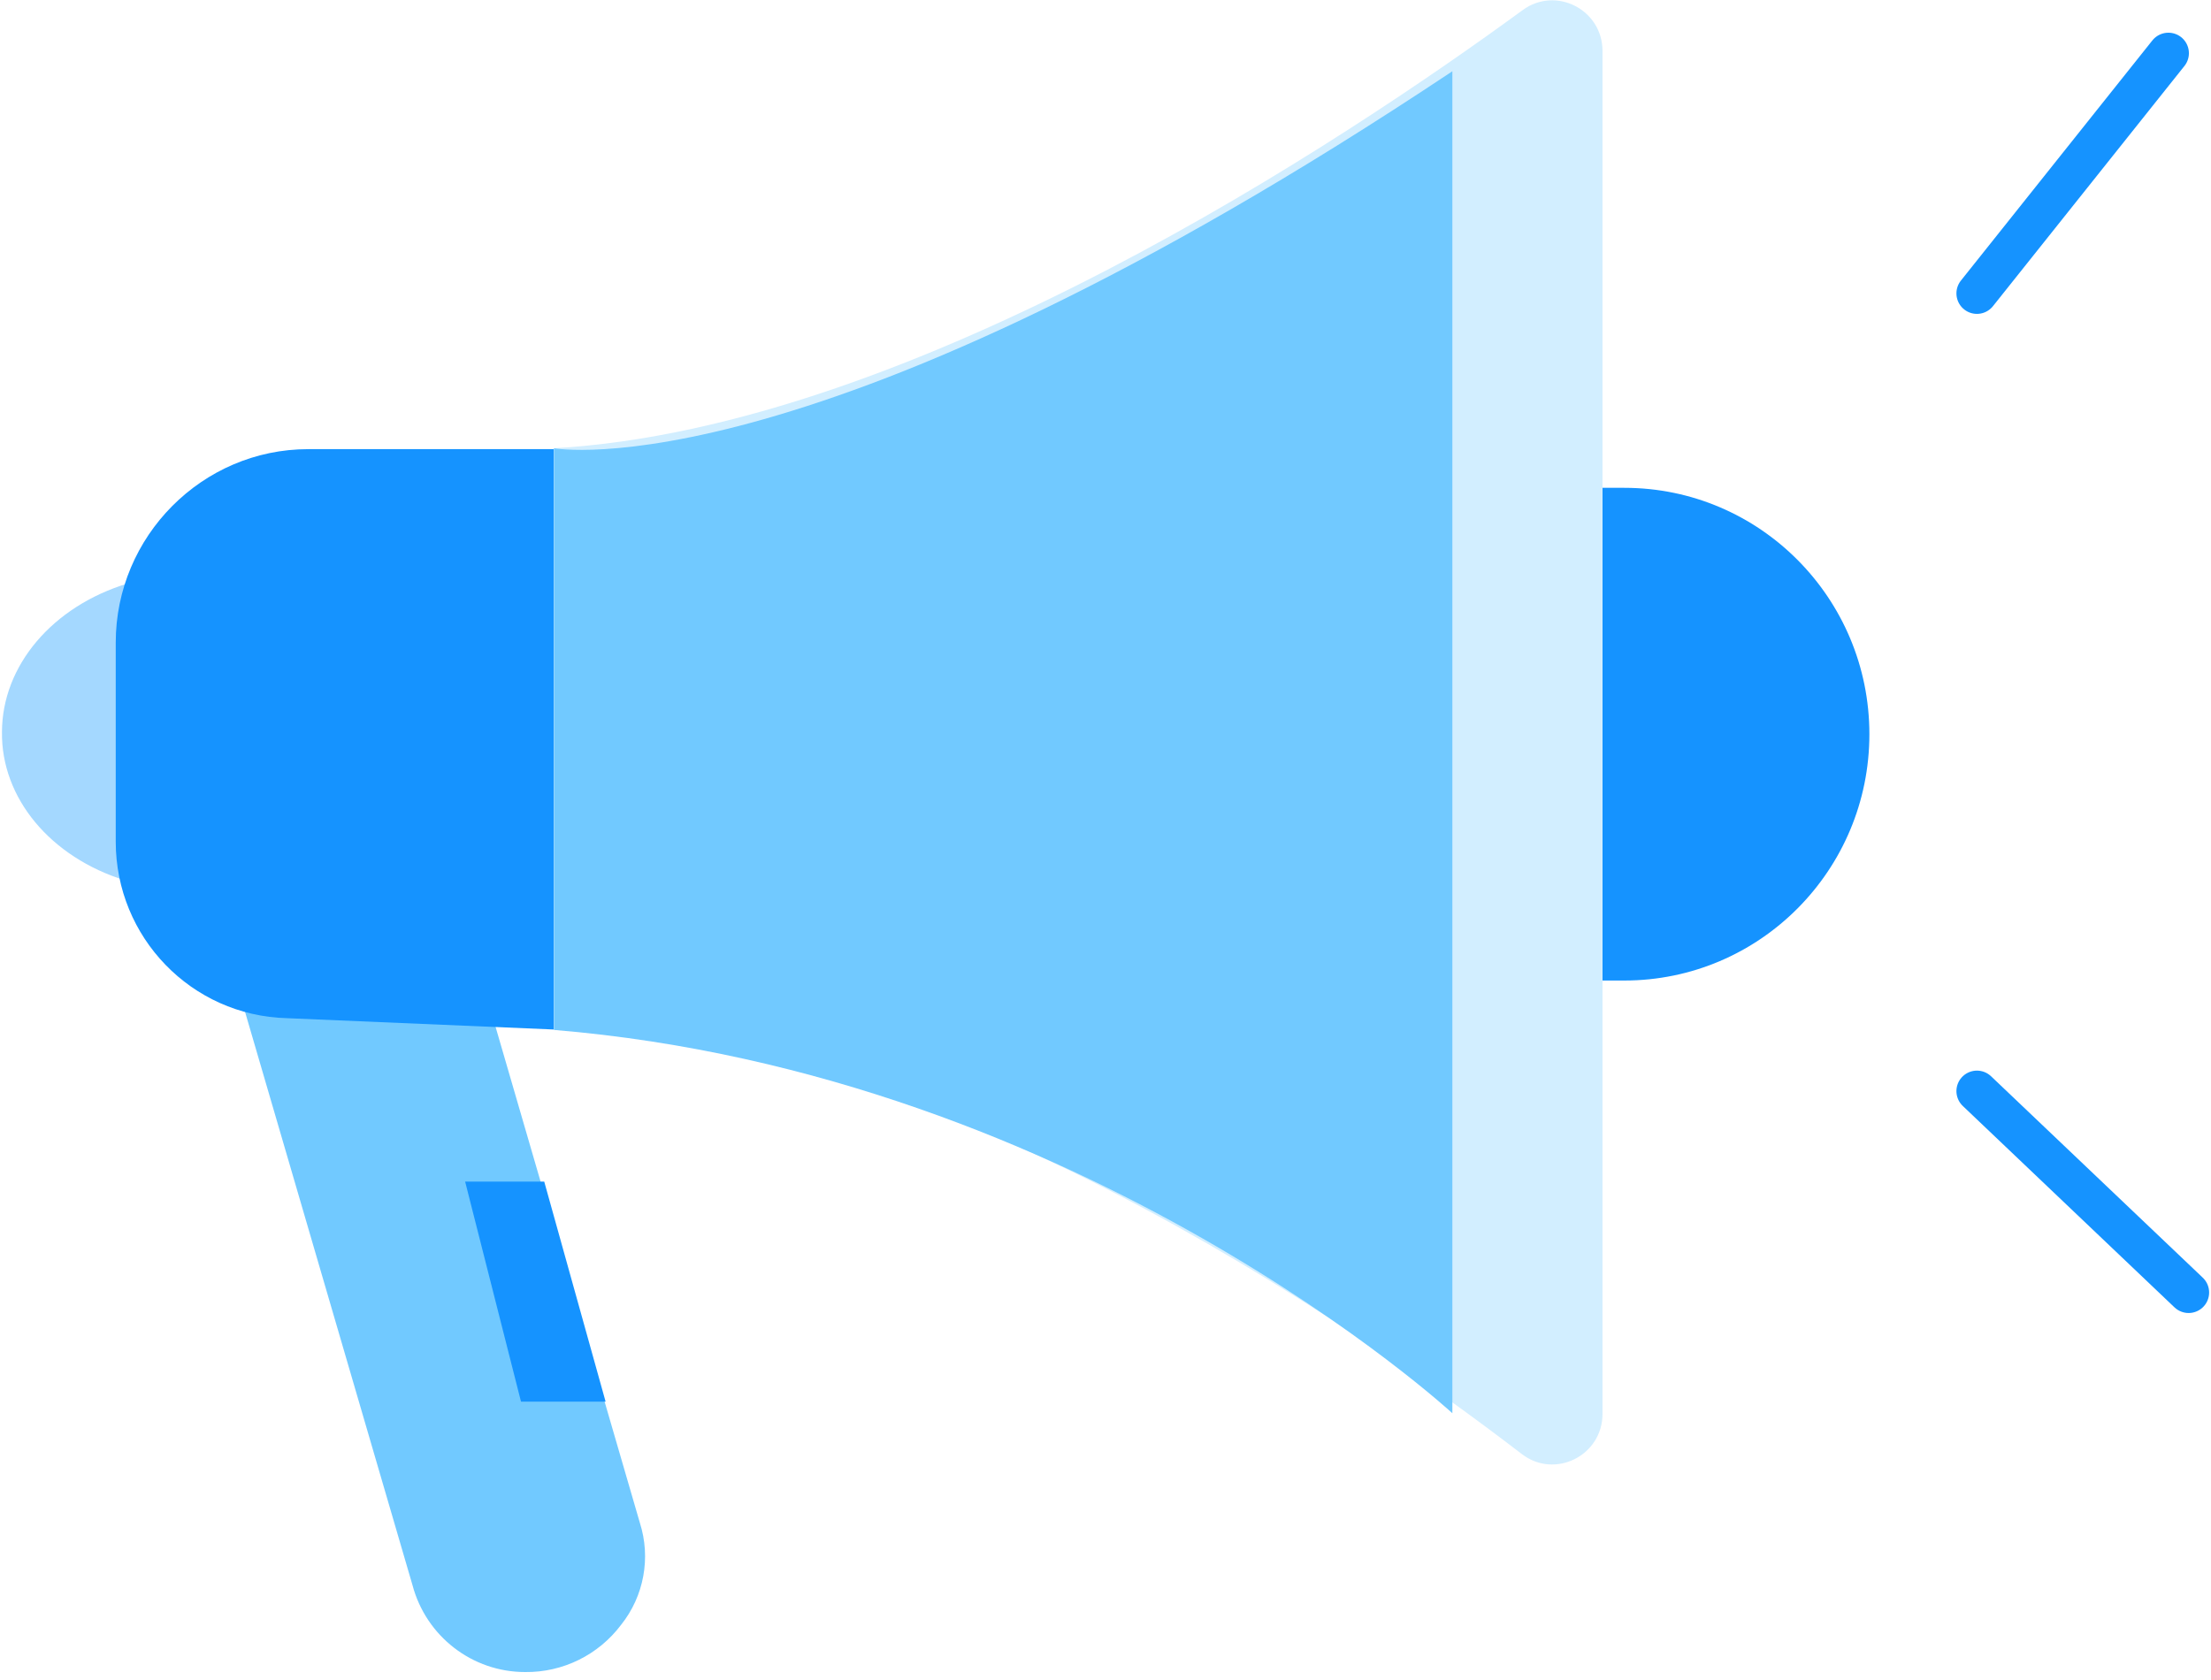 <?xml version="1.0" encoding="UTF-8"?>
<svg width="75px" height="57px" viewBox="0 0 75 57" version="1.1" xmlns="http://www.w3.org/2000/svg" xmlns:xlink="http://www.w3.org/1999/xlink">
    <!-- Generator: Sketch 49.2 (51160) - http://www.bohemiancoding.com/sketch -->
    <title>Group 6</title>
    <desc>Created with Sketch.</desc>
    <defs></defs>
    <g id="Page-1" stroke="none" stroke-width="1" fill="none" fill-rule="evenodd">
        <g id="Group-6">
            <g id="Group-3">
                <path d="M16.633,34.23 L8.283,34.23 L13.992,53.781 C14.455,55.523 16.025,56.733 17.817,56.73 C19.092,56.745 20.299,56.15 21.068,55.128 C21.845,54.155 22.084,52.855 21.705,51.667 L16.633,34.23 Z" id="Fill-41" fill="#71C9FF"></path>
                <polyline id="Fill-127" fill="#1593FF" points="18.461 40.09 15.778 40.09 17.673 47.556 20.543 47.556"></polyline>
                <path d="M67.06,9.954 L73.555,1.805" id="Stroke-128" stroke="#1593FF" stroke-width="1.391" stroke-linecap="round" stroke-linejoin="round"></path>
                <path d="M67.06,37.02 L74.241,43.853" id="Stroke-129" stroke="#1593FF" stroke-width="1.391" stroke-linecap="round" stroke-linejoin="round"></path>
                <path d="M0.067,24.834 C0.036,27.073 1.71,29.088 4.253,29.873 C4.253,29.873 4.337,19.932 4.337,19.794 C1.776,20.573 0.073,22.583 0.067,24.834" id="Fill-131" fill="#A4D8FF"></path>
                <path d="M55.098,16.551 L54.359,16.551 L54.359,33.268 L55.098,33.268 C59.69,33.268 63.412,29.526 63.412,24.91 C63.412,20.293 59.69,16.551 55.098,16.551" id="Fill-132" fill="#1593FF"></path>
                <path d="M3.926,21.803 L3.926,28.557 C3.926,31.804 6.498,34.46 9.727,34.545 L18.793,34.93 L18.793,15.239 L10.455,15.239 C6.864,15.239 3.926,18.193 3.926,21.803" id="Fill-133" fill="#1593FF"></path>
                <path d="M18.793,34.944 C31.442,34.944 45.747,44.822 51.621,49.333 C52.743,50.195 54.359,49.389 54.359,47.97 L54.359,1.729 C54.359,0.329 52.78,-0.483 51.653,0.341 C45.696,4.698 31.005,14.521 18.793,15.208 L18.793,34.944 Z" id="Fill-134" fill="#D2EEFF"></path>
                <path d="M18.793,15.208 C18.793,15.208 27.611,16.845 49.266,2.418 L49.266,47.949 C49.266,47.949 36.762,36.43 18.793,34.944 L18.793,15.208 Z" id="Fill-282" fill="#71C9FF"></path>
            </g>
        </g>
    </g>
</svg>